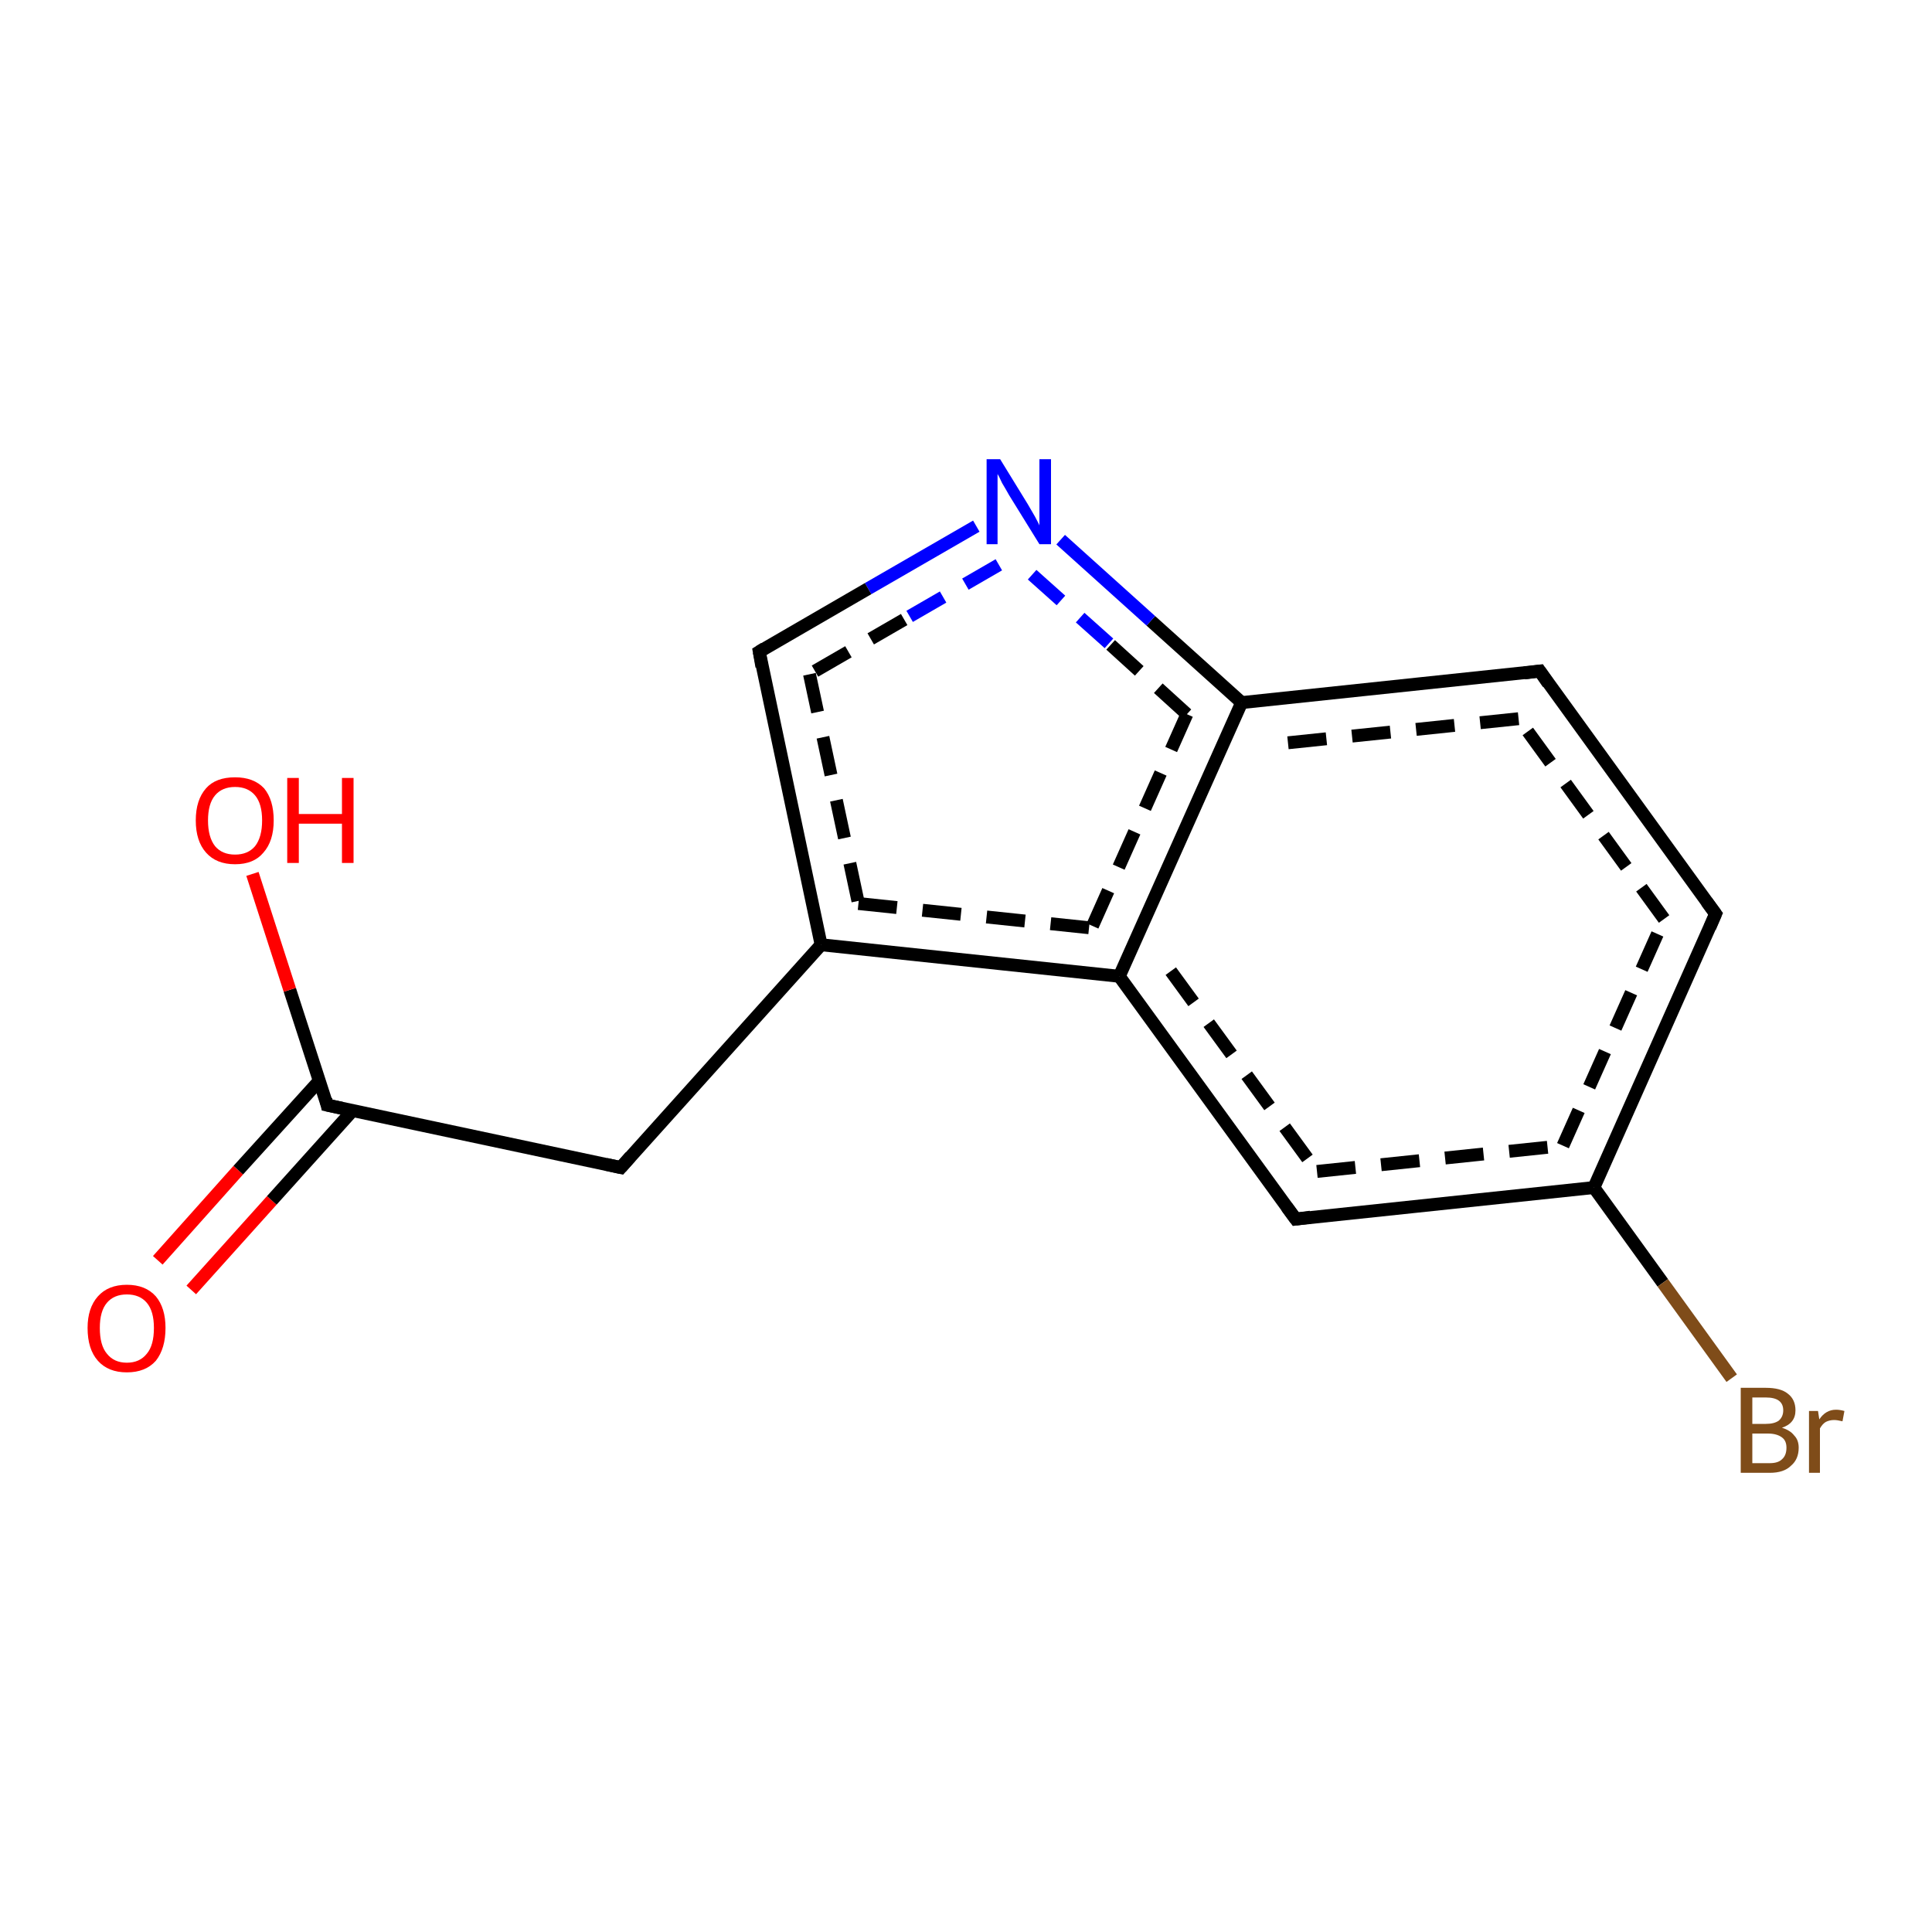 <?xml version='1.0' encoding='iso-8859-1'?>
<svg version='1.1' baseProfile='full'
              xmlns='http://www.w3.org/2000/svg'
                      xmlns:rdkit='http://www.rdkit.org/xml'
                      xmlns:xlink='http://www.w3.org/1999/xlink'
                  xml:space='preserve'
width='300px' height='300px' viewBox='0 0 300 300'>
<!-- END OF HEADER -->
<rect style='opacity:1.0;fill:#FFFFFF;stroke:none' width='300.0' height='300.0' x='0.0' y='0.0'> </rect>
<path class='bond-0 atom-0 atom-1' d='M 24.5,195.7 L 37.0,181.7' style='fill:none;fill-rule:evenodd;stroke:#FF0000;stroke-width:2.0px;stroke-linecap:butt;stroke-linejoin:miter;stroke-opacity:1' />
<path class='bond-0 atom-0 atom-1' d='M 37.0,181.7 L 49.6,167.8' style='fill:none;fill-rule:evenodd;stroke:#000000;stroke-width:2.0px;stroke-linecap:butt;stroke-linejoin:miter;stroke-opacity:1' />
<path class='bond-0 atom-0 atom-1' d='M 29.7,200.3 L 42.2,186.4' style='fill:none;fill-rule:evenodd;stroke:#FF0000;stroke-width:2.0px;stroke-linecap:butt;stroke-linejoin:miter;stroke-opacity:1' />
<path class='bond-0 atom-0 atom-1' d='M 42.2,186.4 L 54.8,172.4' style='fill:none;fill-rule:evenodd;stroke:#000000;stroke-width:2.0px;stroke-linecap:butt;stroke-linejoin:miter;stroke-opacity:1' />
<path class='bond-1 atom-1 atom-2' d='M 50.8,171.6 L 45.0,153.7' style='fill:none;fill-rule:evenodd;stroke:#000000;stroke-width:2.0px;stroke-linecap:butt;stroke-linejoin:miter;stroke-opacity:1' />
<path class='bond-1 atom-1 atom-2' d='M 45.0,153.7 L 39.2,135.7' style='fill:none;fill-rule:evenodd;stroke:#FF0000;stroke-width:2.0px;stroke-linecap:butt;stroke-linejoin:miter;stroke-opacity:1' />
<path class='bond-2 atom-1 atom-3' d='M 50.8,171.6 L 96.4,181.3' style='fill:none;fill-rule:evenodd;stroke:#000000;stroke-width:2.0px;stroke-linecap:butt;stroke-linejoin:miter;stroke-opacity:1' />
<path class='bond-3 atom-3 atom-4' d='M 96.4,181.3 L 127.5,146.7' style='fill:none;fill-rule:evenodd;stroke:#000000;stroke-width:2.0px;stroke-linecap:butt;stroke-linejoin:miter;stroke-opacity:1' />
<path class='bond-4 atom-4 atom-5' d='M 127.5,146.7 L 173.8,151.6' style='fill:none;fill-rule:evenodd;stroke:#000000;stroke-width:2.0px;stroke-linecap:butt;stroke-linejoin:miter;stroke-opacity:1' />
<path class='bond-4 atom-4 atom-5' d='M 133.3,140.3 L 169.5,144.1' style='fill:none;fill-rule:evenodd;stroke:#000000;stroke-width:2.0px;stroke-linecap:butt;stroke-linejoin:miter;stroke-opacity:1;stroke-dasharray:6,4' />
<path class='bond-5 atom-5 atom-6' d='M 173.8,151.6 L 201.2,189.3' style='fill:none;fill-rule:evenodd;stroke:#000000;stroke-width:2.0px;stroke-linecap:butt;stroke-linejoin:miter;stroke-opacity:1' />
<path class='bond-5 atom-5 atom-6' d='M 181.8,150.8 L 204.5,181.9' style='fill:none;fill-rule:evenodd;stroke:#000000;stroke-width:2.0px;stroke-linecap:butt;stroke-linejoin:miter;stroke-opacity:1;stroke-dasharray:6,4' />
<path class='bond-6 atom-6 atom-7' d='M 201.2,189.3 L 247.5,184.4' style='fill:none;fill-rule:evenodd;stroke:#000000;stroke-width:2.0px;stroke-linecap:butt;stroke-linejoin:miter;stroke-opacity:1' />
<path class='bond-6 atom-6 atom-7' d='M 204.5,181.9 L 242.7,177.9' style='fill:none;fill-rule:evenodd;stroke:#000000;stroke-width:2.0px;stroke-linecap:butt;stroke-linejoin:miter;stroke-opacity:1;stroke-dasharray:6,4' />
<path class='bond-7 atom-7 atom-8' d='M 247.5,184.4 L 258.2,199.2' style='fill:none;fill-rule:evenodd;stroke:#000000;stroke-width:2.0px;stroke-linecap:butt;stroke-linejoin:miter;stroke-opacity:1' />
<path class='bond-7 atom-7 atom-8' d='M 258.2,199.2 L 268.9,214.0' style='fill:none;fill-rule:evenodd;stroke:#7F4C19;stroke-width:2.0px;stroke-linecap:butt;stroke-linejoin:miter;stroke-opacity:1' />
<path class='bond-8 atom-7 atom-9' d='M 247.5,184.4 L 266.4,141.9' style='fill:none;fill-rule:evenodd;stroke:#000000;stroke-width:2.0px;stroke-linecap:butt;stroke-linejoin:miter;stroke-opacity:1' />
<path class='bond-8 atom-7 atom-9' d='M 242.7,177.9 L 258.4,142.7' style='fill:none;fill-rule:evenodd;stroke:#000000;stroke-width:2.0px;stroke-linecap:butt;stroke-linejoin:miter;stroke-opacity:1;stroke-dasharray:6,4' />
<path class='bond-9 atom-9 atom-10' d='M 266.4,141.9 L 239.1,104.2' style='fill:none;fill-rule:evenodd;stroke:#000000;stroke-width:2.0px;stroke-linecap:butt;stroke-linejoin:miter;stroke-opacity:1' />
<path class='bond-9 atom-9 atom-10' d='M 258.4,142.7 L 235.8,111.6' style='fill:none;fill-rule:evenodd;stroke:#000000;stroke-width:2.0px;stroke-linecap:butt;stroke-linejoin:miter;stroke-opacity:1;stroke-dasharray:6,4' />
<path class='bond-10 atom-10 atom-11' d='M 239.1,104.2 L 192.8,109.1' style='fill:none;fill-rule:evenodd;stroke:#000000;stroke-width:2.0px;stroke-linecap:butt;stroke-linejoin:miter;stroke-opacity:1' />
<path class='bond-10 atom-10 atom-11' d='M 235.8,111.6 L 197.5,115.6' style='fill:none;fill-rule:evenodd;stroke:#000000;stroke-width:2.0px;stroke-linecap:butt;stroke-linejoin:miter;stroke-opacity:1;stroke-dasharray:6,4' />
<path class='bond-11 atom-11 atom-12' d='M 192.8,109.1 L 178.7,96.4' style='fill:none;fill-rule:evenodd;stroke:#000000;stroke-width:2.0px;stroke-linecap:butt;stroke-linejoin:miter;stroke-opacity:1' />
<path class='bond-11 atom-11 atom-12' d='M 178.7,96.4 L 164.7,83.8' style='fill:none;fill-rule:evenodd;stroke:#0000FF;stroke-width:2.0px;stroke-linecap:butt;stroke-linejoin:miter;stroke-opacity:1' />
<path class='bond-11 atom-11 atom-12' d='M 184.3,110.9 L 172.2,99.9' style='fill:none;fill-rule:evenodd;stroke:#000000;stroke-width:2.0px;stroke-linecap:butt;stroke-linejoin:miter;stroke-opacity:1;stroke-dasharray:6,4' />
<path class='bond-11 atom-11 atom-12' d='M 172.2,99.9 L 160.0,89.0' style='fill:none;fill-rule:evenodd;stroke:#0000FF;stroke-width:2.0px;stroke-linecap:butt;stroke-linejoin:miter;stroke-opacity:1;stroke-dasharray:6,4' />
<path class='bond-12 atom-12 atom-13' d='M 151.6,81.7 L 134.8,91.4' style='fill:none;fill-rule:evenodd;stroke:#0000FF;stroke-width:2.0px;stroke-linecap:butt;stroke-linejoin:miter;stroke-opacity:1' />
<path class='bond-12 atom-12 atom-13' d='M 134.8,91.4 L 117.9,101.2' style='fill:none;fill-rule:evenodd;stroke:#000000;stroke-width:2.0px;stroke-linecap:butt;stroke-linejoin:miter;stroke-opacity:1' />
<path class='bond-12 atom-12 atom-13' d='M 155.1,87.7 L 140.4,96.2' style='fill:none;fill-rule:evenodd;stroke:#0000FF;stroke-width:2.0px;stroke-linecap:butt;stroke-linejoin:miter;stroke-opacity:1;stroke-dasharray:6,4' />
<path class='bond-12 atom-12 atom-13' d='M 140.4,96.2 L 125.7,104.7' style='fill:none;fill-rule:evenodd;stroke:#000000;stroke-width:2.0px;stroke-linecap:butt;stroke-linejoin:miter;stroke-opacity:1;stroke-dasharray:6,4' />
<path class='bond-13 atom-11 atom-5' d='M 192.8,109.1 L 173.8,151.6' style='fill:none;fill-rule:evenodd;stroke:#000000;stroke-width:2.0px;stroke-linecap:butt;stroke-linejoin:miter;stroke-opacity:1' />
<path class='bond-13 atom-11 atom-5' d='M 184.3,110.9 L 169.5,144.1' style='fill:none;fill-rule:evenodd;stroke:#000000;stroke-width:2.0px;stroke-linecap:butt;stroke-linejoin:miter;stroke-opacity:1;stroke-dasharray:6,4' />
<path class='bond-14 atom-13 atom-4' d='M 117.9,101.2 L 127.5,146.7' style='fill:none;fill-rule:evenodd;stroke:#000000;stroke-width:2.0px;stroke-linecap:butt;stroke-linejoin:miter;stroke-opacity:1' />
<path class='bond-14 atom-13 atom-4' d='M 125.7,104.7 L 133.3,140.3' style='fill:none;fill-rule:evenodd;stroke:#000000;stroke-width:2.0px;stroke-linecap:butt;stroke-linejoin:miter;stroke-opacity:1;stroke-dasharray:6,4' />
<path d='M 50.6,170.7 L 50.8,171.6 L 53.1,172.1' style='fill:none;stroke:#000000;stroke-width:2.0px;stroke-linecap:butt;stroke-linejoin:miter;stroke-opacity:1;' />
<path d='M 94.1,180.8 L 96.4,181.3 L 97.9,179.6' style='fill:none;stroke:#000000;stroke-width:2.0px;stroke-linecap:butt;stroke-linejoin:miter;stroke-opacity:1;' />
<path d='M 199.8,187.4 L 201.2,189.3 L 203.5,189.0' style='fill:none;stroke:#000000;stroke-width:2.0px;stroke-linecap:butt;stroke-linejoin:miter;stroke-opacity:1;' />
<path d='M 265.5,144.0 L 266.4,141.9 L 265.0,140.0' style='fill:none;stroke:#000000;stroke-width:2.0px;stroke-linecap:butt;stroke-linejoin:miter;stroke-opacity:1;' />
<path d='M 240.4,106.1 L 239.1,104.2 L 236.7,104.5' style='fill:none;stroke:#000000;stroke-width:2.0px;stroke-linecap:butt;stroke-linejoin:miter;stroke-opacity:1;' />
<path d='M 118.7,100.7 L 117.9,101.2 L 118.3,103.5' style='fill:none;stroke:#000000;stroke-width:2.0px;stroke-linecap:butt;stroke-linejoin:miter;stroke-opacity:1;' />
<path class='atom-0' d='M 13.6 206.2
Q 13.6 203.1, 15.2 201.3
Q 16.8 199.5, 19.7 199.5
Q 22.6 199.5, 24.2 201.3
Q 25.7 203.1, 25.7 206.2
Q 25.7 209.4, 24.2 211.3
Q 22.6 213.1, 19.7 213.1
Q 16.8 213.1, 15.2 211.3
Q 13.6 209.5, 13.6 206.2
M 19.7 211.6
Q 21.7 211.6, 22.8 210.2
Q 23.9 208.9, 23.9 206.2
Q 23.9 203.6, 22.8 202.3
Q 21.7 201.0, 19.7 201.0
Q 17.7 201.0, 16.6 202.3
Q 15.5 203.6, 15.5 206.2
Q 15.5 208.9, 16.6 210.2
Q 17.7 211.6, 19.7 211.6
' fill='#FF0000'/>
<path class='atom-2' d='M 30.4 127.4
Q 30.4 124.2, 32.0 122.4
Q 33.5 120.7, 36.5 120.7
Q 39.4 120.7, 41.0 122.4
Q 42.5 124.2, 42.5 127.4
Q 42.5 130.6, 40.9 132.4
Q 39.4 134.2, 36.5 134.2
Q 33.6 134.2, 32.0 132.4
Q 30.4 130.6, 30.4 127.4
M 36.5 132.7
Q 38.5 132.7, 39.6 131.4
Q 40.7 130.0, 40.7 127.4
Q 40.7 124.8, 39.6 123.5
Q 38.5 122.2, 36.5 122.2
Q 34.5 122.2, 33.4 123.5
Q 32.3 124.8, 32.3 127.4
Q 32.3 130.0, 33.4 131.4
Q 34.5 132.7, 36.5 132.7
' fill='#FF0000'/>
<path class='atom-2' d='M 44.6 120.8
L 46.4 120.8
L 46.4 126.4
L 53.1 126.4
L 53.1 120.8
L 54.9 120.8
L 54.9 134.0
L 53.1 134.0
L 53.1 127.9
L 46.4 127.9
L 46.4 134.0
L 44.6 134.0
L 44.6 120.8
' fill='#FF0000'/>
<path class='atom-8' d='M 276.7 221.7
Q 278.0 222.1, 278.6 222.9
Q 279.3 223.6, 279.3 224.8
Q 279.3 226.6, 278.1 227.6
Q 277.0 228.7, 274.8 228.7
L 270.3 228.7
L 270.3 215.5
L 274.2 215.5
Q 276.5 215.5, 277.6 216.4
Q 278.8 217.3, 278.8 219.0
Q 278.8 221.0, 276.7 221.7
M 272.1 217.0
L 272.1 221.1
L 274.2 221.1
Q 275.5 221.1, 276.2 220.6
Q 276.9 220.0, 276.9 219.0
Q 276.9 217.0, 274.2 217.0
L 272.1 217.0
M 274.8 227.2
Q 276.1 227.2, 276.7 226.6
Q 277.4 226.0, 277.4 224.8
Q 277.4 223.7, 276.7 223.2
Q 275.9 222.6, 274.5 222.6
L 272.1 222.6
L 272.1 227.2
L 274.8 227.2
' fill='#7F4C19'/>
<path class='atom-8' d='M 282.3 219.1
L 282.5 220.4
Q 283.5 218.9, 285.1 218.9
Q 285.7 218.9, 286.4 219.1
L 286.1 220.7
Q 285.3 220.5, 284.8 220.5
Q 284.1 220.5, 283.5 220.8
Q 283.0 221.1, 282.6 221.8
L 282.6 228.7
L 280.9 228.7
L 280.9 219.1
L 282.3 219.1
' fill='#7F4C19'/>
<path class='atom-12' d='M 155.3 71.3
L 159.6 78.3
Q 160.0 79.0, 160.7 80.2
Q 161.4 81.5, 161.4 81.6
L 161.4 71.3
L 163.2 71.3
L 163.2 84.5
L 161.4 84.5
L 156.7 76.9
Q 156.2 76.0, 155.6 75.0
Q 155.1 73.9, 154.9 73.6
L 154.9 84.5
L 153.2 84.5
L 153.2 71.3
L 155.3 71.3
' fill='#0000FF'/>
</svg>

